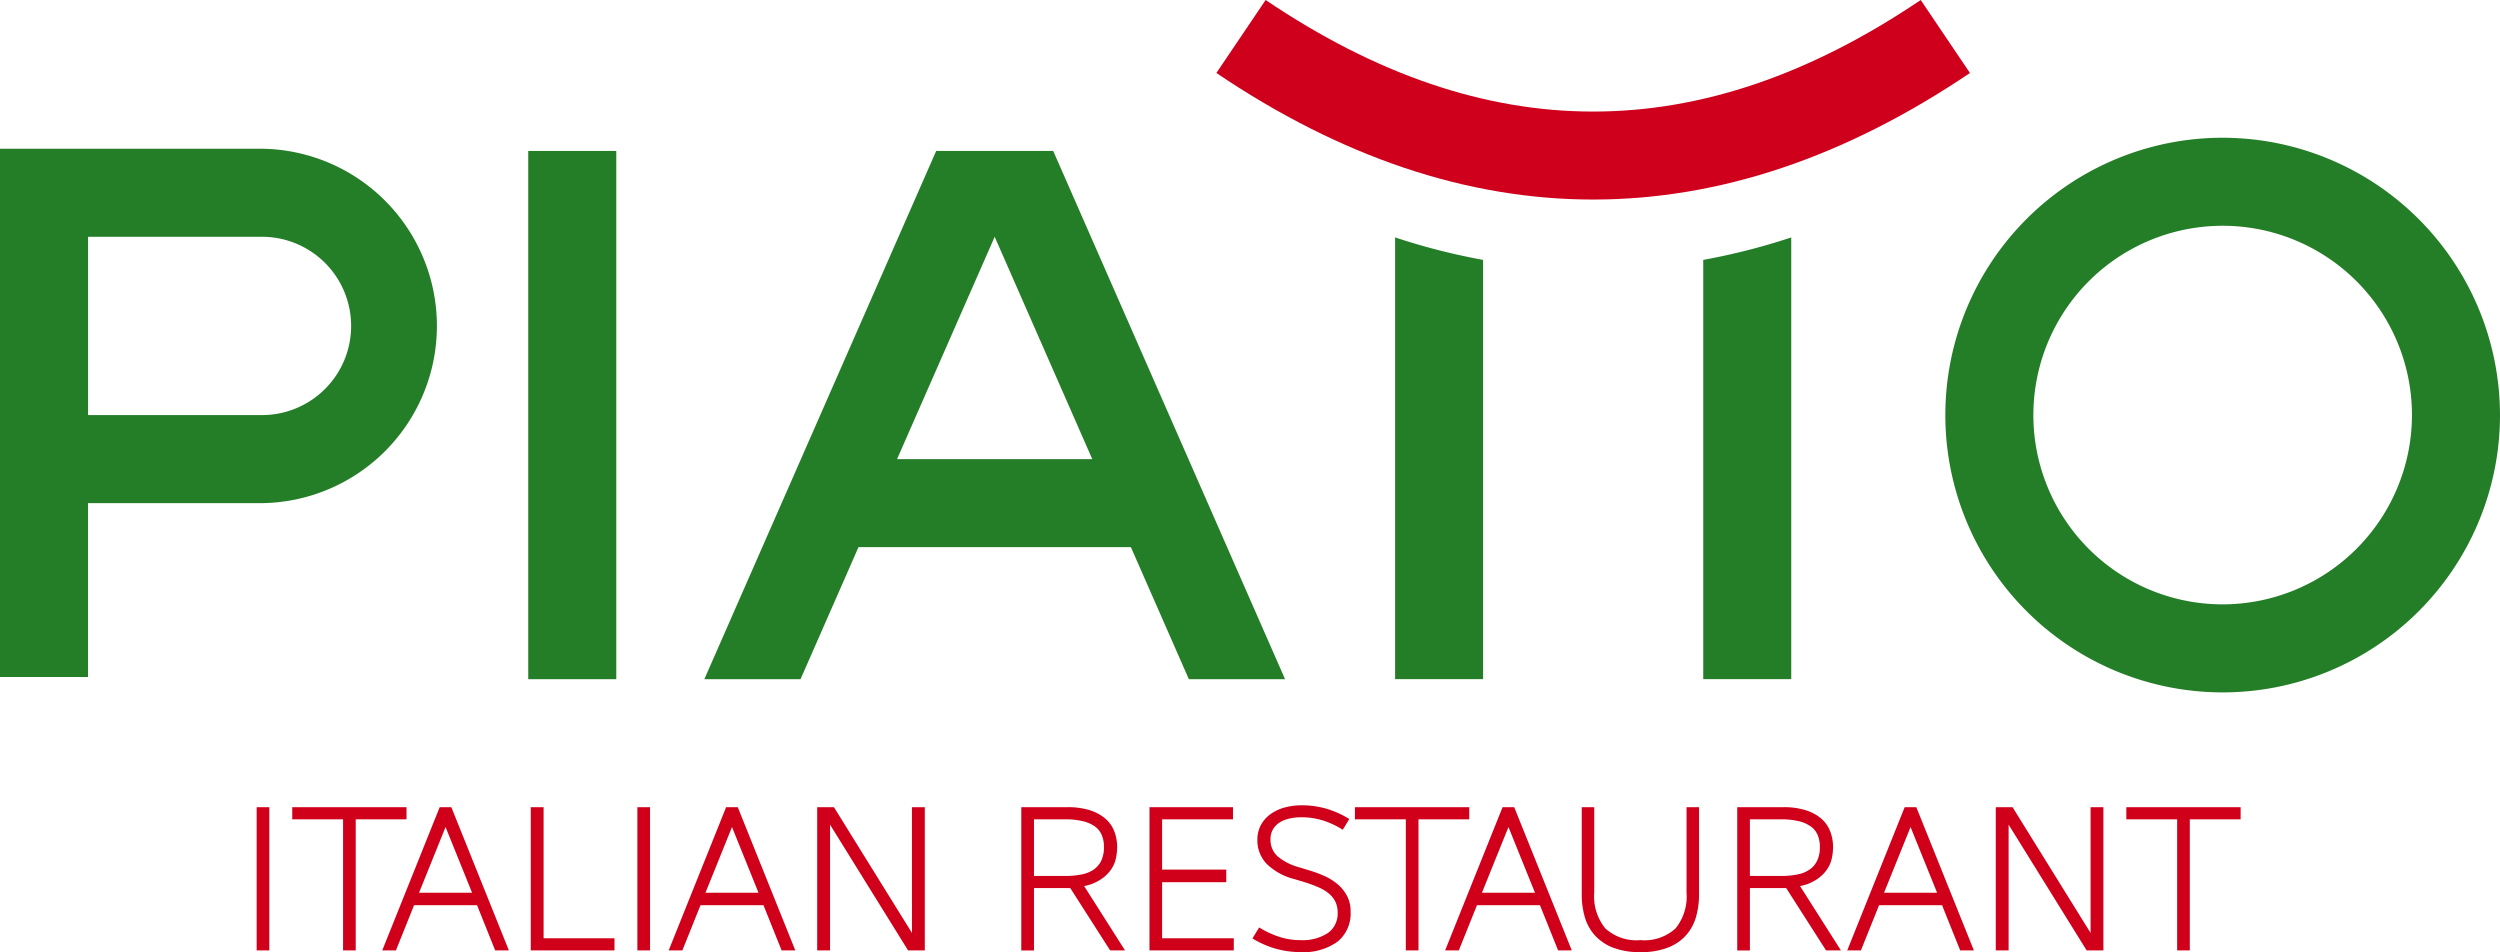 <svg xmlns="http://www.w3.org/2000/svg" width="204.552" height="77.902" viewBox="0 0 204.552 77.902">
  <g id="Group_652" data-name="Group 652" transform="translate(-65 -14.051)">
    <g id="Group_32" data-name="Group 32" transform="translate(65 14.051)">
      <path id="Path_2906" data-name="Path 2906" d="M490.111,138.3q-15.343,10.352-30.827,10.355c-10.3,0-20.6-3.454-30.831-10.355l4.03-5.972c18.034,12.171,35.569,12.171,53.6,0Z" transform="translate(-328.928 -132.328)" fill="#cf001b"/>
      <rect id="Rectangle_31" data-name="Rectangle 31" width="7.204" height="43.221" transform="translate(43.221 12.351)" fill="#247e28"/>
      <path id="Path_2907" data-name="Path 2907" d="M321.652,148.02h-21.52v43.221h7.2V177.015h14.317a14.5,14.5,0,0,0,0-28.995m0,21.791H307.336V155.224h14.317a7.294,7.294,0,0,1,0,14.587" transform="translate(-300.132 -135.849)" fill="#247e28"/>
      <path id="Path_2908" data-name="Path 2908" d="M393.405,148.252l-18.97,43.222h7.87l4.744-10.806h22.287l4.744,10.806h7.871l-18.971-43.222Zm-3.2,25.213,7.986-18.189,7.985,18.189Z" transform="translate(-316.806 -135.901)" fill="#247e28"/>
      <path id="Path_2909" data-name="Path 2909" d="M447.307,157.373a52.981,52.981,0,0,0,7.2,1.84v34.3h-7.2Z" transform="translate(-333.159 -137.948)" fill="#247e28"/>
      <path id="Path_2910" data-name="Path 2910" d="M479.815,159.213a52.951,52.951,0,0,0,7.2-1.84v36.144h-7.2Z" transform="translate(-340.454 -137.948)" fill="#247e28"/>
      <path id="Path_2911" data-name="Path 2911" d="M528.046,146.859a22.691,22.691,0,1,0,22.691,22.691,22.716,22.716,0,0,0-22.691-22.691m0,38.179a15.488,15.488,0,1,1,15.488-15.487,15.505,15.505,0,0,1-15.488,15.487" transform="translate(-346.186 -135.589)" fill="#247e28"/>
    </g>
    <path id="Path_6090" data-name="Path 6090" d="M1.638.182V-11.536H2.674V.182Zm7.07-10.724H4.55v-.994H13.9v.994H9.744V.182H8.708ZM22.274.182h-1.12l-1.484-3.7H14.518L13.034.182h-1.12l4.7-11.718h.952Zm-7.35-4.718h4.34l-2.17-5.376ZM25.116-.812h5.8V.182H24.066V-11.536h1.05Zm7.672.994V-11.536h1.036V.182Zm12.922,0H44.59l-1.484-3.7H37.954L36.47.182H35.35l4.7-11.718h.952ZM38.36-4.536H42.7L40.53-9.912Zm10.192-5.572V.182H47.5V-11.536h1.372l6.384,10.29v-10.29h1.05V.182H54.936ZM65.24-4.914v5.1H64.2V-11.536H67.97a5.944,5.944,0,0,1,1.869.259,3.541,3.541,0,0,1,1.267.7,2.612,2.612,0,0,1,.714,1.043,3.584,3.584,0,0,1,.224,1.26,4.315,4.315,0,0,1-.119.994,2.557,2.557,0,0,1-.455.952,3.111,3.111,0,0,1-.91.791,3.539,3.539,0,0,1-1.218.455L72.688.182H71.47l-3.262-5.1H65.24Zm0-5.628v4.634h2.534a6.735,6.735,0,0,0,1.372-.126,2.611,2.611,0,0,0,1-.413,1.866,1.866,0,0,0,.609-.735,2.6,2.6,0,0,0,.21-1.106,2.506,2.506,0,0,0-.168-.938,1.663,1.663,0,0,0-.539-.707,2.73,2.73,0,0,0-.987-.448,6,6,0,0,0-1.5-.161Zm9.45-.994h6.832v.994h-5.8v4.116h5.25V-5.4h-5.25V-.812h5.866V.182h-6.9Zm8.974,9.842a7.693,7.693,0,0,0,1.631.763,5.606,5.606,0,0,0,1.757.273,3.757,3.757,0,0,0,2.233-.581,1.937,1.937,0,0,0,.8-1.673,2.012,2.012,0,0,0-.182-.882,2.02,2.02,0,0,0-.532-.672,3.54,3.54,0,0,0-.861-.518,10.959,10.959,0,0,0-1.141-.42l-.84-.252a4.94,4.94,0,0,1-2.275-1.267,2.757,2.757,0,0,1-.735-1.925,2.5,2.5,0,0,1,.315-1.281,2.71,2.71,0,0,1,.833-.889,3.636,3.636,0,0,1,1.155-.511,5.321,5.321,0,0,1,1.309-.161,7.234,7.234,0,0,1,2.037.28,7.653,7.653,0,0,1,1.869.84l-.532.882a6.875,6.875,0,0,0-1.631-.763,5.932,5.932,0,0,0-1.771-.259,4.237,4.237,0,0,0-.987.112,2.489,2.489,0,0,0-.8.329,1.652,1.652,0,0,0-.525.553,1.528,1.528,0,0,0-.2.784,1.825,1.825,0,0,0,.567,1.407,4.54,4.54,0,0,0,1.715.889l.924.28a10.078,10.078,0,0,1,1.2.448,4.542,4.542,0,0,1,1.071.665,3.27,3.27,0,0,1,.777.952,2.668,2.668,0,0,1,.3,1.3A2.958,2.958,0,0,1,90.076-.532a4.759,4.759,0,0,1-3.024.854,7.427,7.427,0,0,1-2.037-.28,7.529,7.529,0,0,1-1.9-.84Zm12-8.848H91.5v-.994h9.352v.994H96.7V.182H95.662ZM109.242.182h-1.12l-1.484-3.7h-5.152L100,.182h-1.12l4.7-11.718h.952Zm-7.35-4.718h4.34l-2.17-5.376ZM114.856.322a5.991,5.991,0,0,1-2.275-.378A3.9,3.9,0,0,1,111.1-1.085a3.823,3.823,0,0,1-.805-1.505,6.645,6.645,0,0,1-.238-1.792v-7.154h1.022v7a4.152,4.152,0,0,0,.9,2.912,3.772,3.772,0,0,0,2.884.966,3.768,3.768,0,0,0,2.87-.959,4.148,4.148,0,0,0,.9-2.919v-7h1.022v7.154a6.645,6.645,0,0,1-.238,1.792,3.87,3.87,0,0,1-.8,1.505,3.825,3.825,0,0,1-1.484,1.029A6,6,0,0,1,114.856.322Zm8.96-5.236v5.1H122.78V-11.536h3.766a5.944,5.944,0,0,1,1.869.259,3.541,3.541,0,0,1,1.267.7,2.612,2.612,0,0,1,.714,1.043,3.584,3.584,0,0,1,.224,1.26,4.315,4.315,0,0,1-.119.994,2.557,2.557,0,0,1-.455.952,3.111,3.111,0,0,1-.91.791,3.539,3.539,0,0,1-1.218.455L131.264.182h-1.218l-3.262-5.1h-2.968Zm0-5.628v4.634h2.534a6.735,6.735,0,0,0,1.372-.126,2.611,2.611,0,0,0,1-.413,1.866,1.866,0,0,0,.609-.735,2.6,2.6,0,0,0,.21-1.106,2.506,2.506,0,0,0-.168-.938,1.663,1.663,0,0,0-.539-.707,2.73,2.73,0,0,0-.987-.448,6,6,0,0,0-1.5-.161ZM142.142.182h-1.12l-1.484-3.7h-5.152L132.9.182h-1.12l4.7-11.718h.952Zm-7.35-4.718h4.34l-2.17-5.376Zm10.192-5.572V.182h-1.05V-11.536h1.372l6.384,10.29v-10.29h1.05V.182h-1.372Zm13.79-.434h-4.158v-.994h9.352v.994H159.81V.182h-1.036Z" transform="translate(84.362 91.631)" fill="#d0001b"/>
  </g>
</svg>
